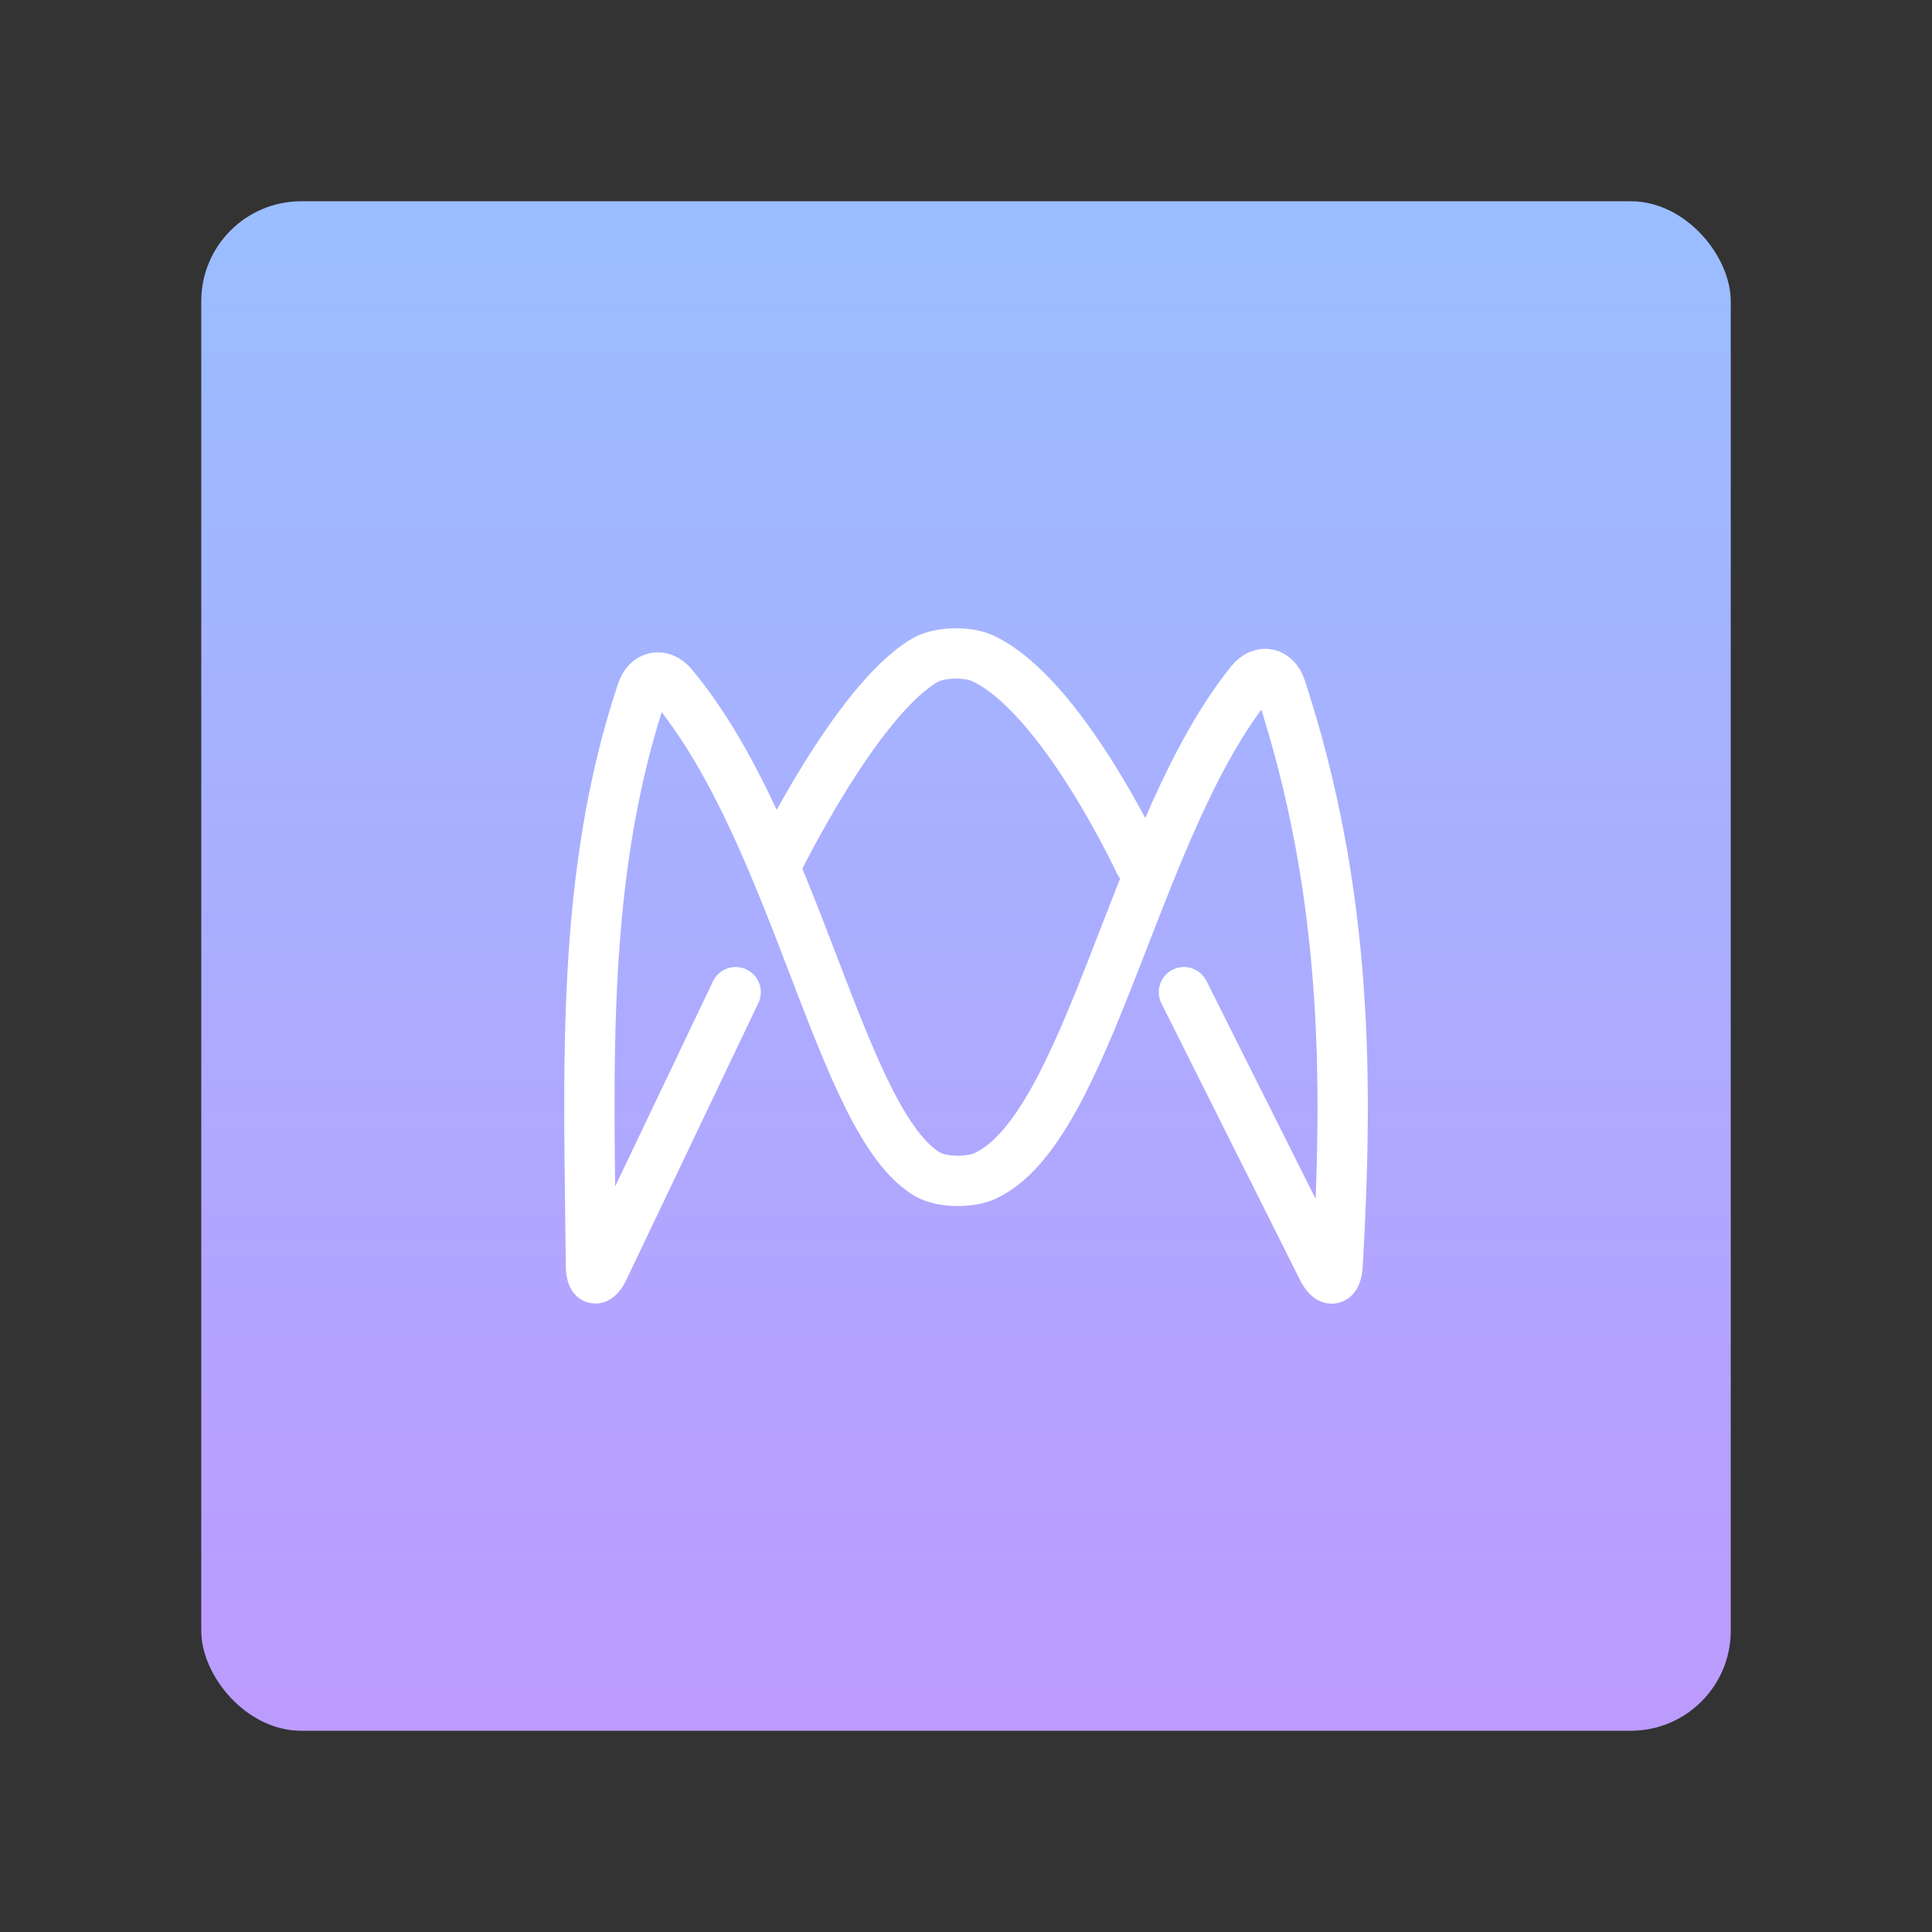<?xml version="1.0" encoding="UTF-8"?>
<svg width="192" height="192" version="1.1" viewBox="0 0 192 192" xml:space="preserve" xmlns="http://www.w3.org/2000/svg" xmlns:cc="http://creativecommons.org/ns#" xmlns:dc="http://purl.org/dc/elements/1.1/" xmlns:rdf="http://www.w3.org/1999/02/22-rdf-syntax-ns#" xmlns:xlink="http://www.w3.org/1999/xlink"><rect x="0" y="0" width="192" height="192" fill="#333333" stroke="none"/><defs><linearGradient id="linearGradient1297" x1="96" x2="96" y1="20" y2="174.25" gradientUnits="userSpaceOnUse"><stop stop-color="#9abeff" offset="0"/><stop stop-color="#bd9aff" offset="1"/></linearGradient></defs><rect x="20" y="20" width="152" height="152" rx="9.935" fill="url(#linearGradient1297)"/><path d="m73.11 98.6-13.071 27.408c-0.713 1.496-1.297 1.365-1.312-0.292-0.178-19.217-1.109-38.522 5.07-56.993 0.526-1.571 1.963-1.881 3.025-0.61 12.366 14.805 16.619 43.375 25.332 48.579 1.405 0.839 4.258 0.861 5.749 0.169 10.356-4.809 14.889-34.893 26.412-49.088 1.044-1.286 2.459-0.965 2.975 0.609 6.655 20.307 6.69 38.96 5.638 57.34-0.095 1.654-0.782 1.794-1.524 0.312l-13.746-27.434" fill="none" stroke="#fff" stroke-linecap="round" stroke-linejoin="round" stroke-width="5"/><path d="m76.998 86.216s7.984-16.544 14.923-20.607c1.413-0.827 4.229-0.885 5.721-0.195 7.877 3.643 15.607 20.302 15.607 20.302" fill="none" stroke="#fff" stroke-linecap="round" stroke-linejoin="round" stroke-width="5"/></svg>
